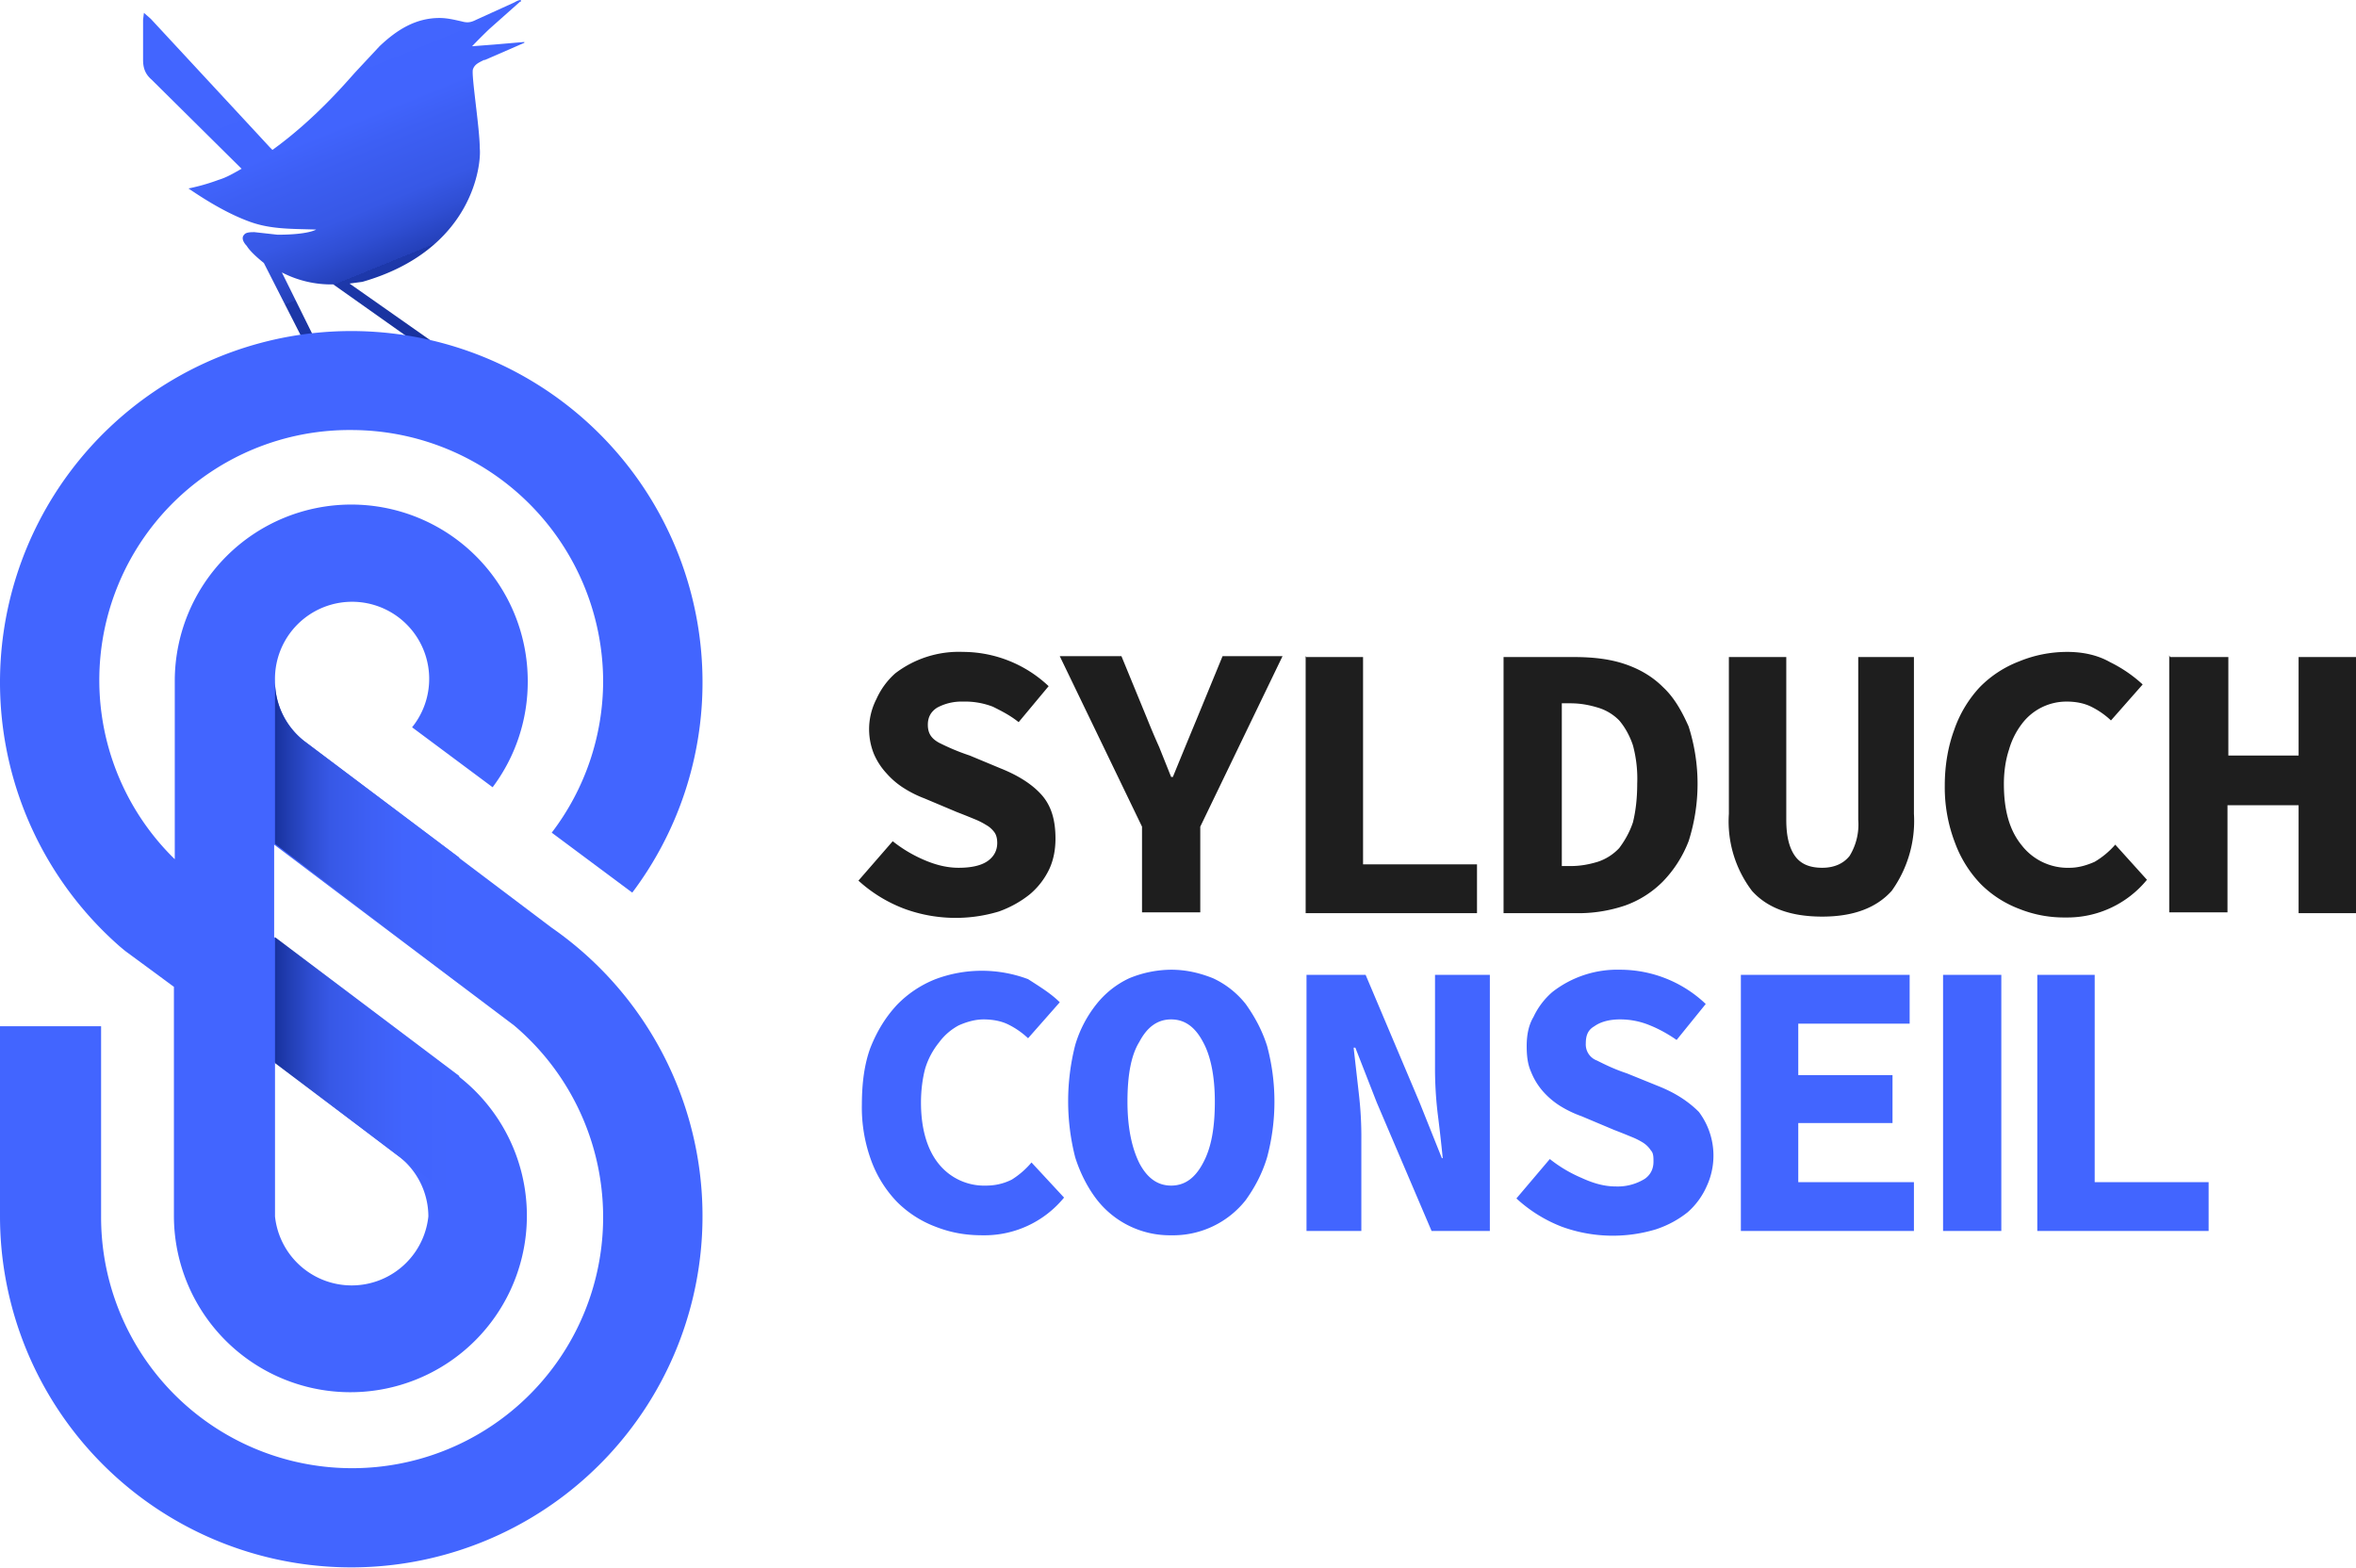 <svg xmlns="http://www.w3.org/2000/svg" fill="none" viewBox="0 0 275 183">
  <path fill="url(#a)" fill-rule="evenodd" d="m56.6 7 4.6-2v-.1l-3.5.3-2.6.2a68.5 68.5 0 0 1 2-2L60.7.2h.1a1.1 1.1 0 0 1 0-.2c-.3 0-.6.2-.8.3l-4.4 2c-.6.3-1 .4-1.7.2-.9-.2-1.7-.4-2.6-.4-2.8 0-5 1.4-7 3.3l-2.8 3c-1 1.1-4.7 5.5-9.7 9.1l-.3-.3-1.2-1.3L17.6 2.2l-.8-.7-.1.8V7c0 1 .3 1.7 1 2.3l10.5 10.4c-.9.5-1.7 1-2.7 1.3-1.6.6-3 .9-3.5 1 2.2 1.5 4.7 3 7.2 3.9 2.5.9 5 .8 7.7.9 0 0-.9.6-4.5.6l-2.7-.3c-.4 0-1 0-1.2.3-.4.4 0 1 .3 1.3.3.5 1 1.2 2 2l5.6 11 1.1-.6-4.6-9.3a12.5 12.5 0 0 0 6 1.4l10.6 7.5.3-.5.4-.5-9.4-6.6 1.5-.2C55.2 29.2 56.2 19.2 56 17.3c0-2.3-1-8.5-.8-9.2.2-.6.7-.8 1.3-1.1Z" clip-rule="evenodd"/>
  <path fill="#4265FF" d="M64.4 108.3 35.5 86.5a8.9 8.9 0 0 1-3.4-7 9 9 0 1 1 16 5.4l9.4 7a20.5 20.5 0 0 0 4.1-12.4 20.6 20.6 0 0 0-41.2 0v20.8A29.2 29.2 0 0 1 41 50.2a29.4 29.4 0 0 1 29.4 29.3 29.2 29.2 0 0 1-6 17.7l9.4 7A40.8 40.8 0 0 0 82 79.5a41 41 0 1 0-68 31l.6.5 3.4 2.5 2.3 1.7V142a20.6 20.6 0 1 0 33.3-16.3L32 109.4V98.6l28 21.1A29.3 29.3 0 1 1 11.8 142v-22.2H0V142a41 41 0 1 0 64.4-33.7Zm-18 26.5h-.1A8.9 8.9 0 0 1 50 142a9 9 0 0 1-17.9 0v-18l14.2 10.8Z"/>
  <path fill="url(#b)" d="M53.6 100.1 35.5 86.5a8.9 8.9 0 0 1-3.4-7v19l21.5 16.3V100Z"/>
  <path fill="url(#c)" d="m53.6 125.6-21.5-16.2v14.7l21.5 16.2v-14.7Z"/>
  <path fill="#4265FF" d="M100.6 129c0-2.6.3-4.8 1-6.7.8-2 1.8-3.6 3.1-5a12.8 12.8 0 0 1 4.5-3 15.4 15.4 0 0 1 10.8 0c1.4.9 2.7 1.7 3.7 2.7l-3.7 4.2a9.4 9.4 0 0 0-2.3-1.6c-.8-.4-1.8-.6-2.9-.6-1 0-2 .3-2.9.7a6.9 6.9 0 0 0-2.3 2 9 9 0 0 0-1.6 3c-.3 1.1-.5 2.5-.5 4 0 3 .7 5.5 2.1 7.2a6.8 6.8 0 0 0 5.5 2.5c1 0 2-.2 3-.7a9.8 9.8 0 0 0 2.3-2l3.8 4.1a12 12 0 0 1-9.5 4.4c-2 0-3.7-.3-5.5-1a12.7 12.7 0 0 1-4.5-2.9 13.8 13.8 0 0 1-3-4.8 18 18 0 0 1-1.1-6.6Zm36.1 15.2a10.8 10.8 0 0 1-8.7-4.2c-1-1.3-1.9-3-2.5-4.9a26.5 26.5 0 0 1 0-13.1 14 14 0 0 1 2.5-4.8 10.6 10.6 0 0 1 3.8-3 13 13 0 0 1 4.9-1c1.8 0 3.4.4 4.9 1a10.5 10.5 0 0 1 3.8 3c1 1.4 1.9 3 2.5 4.9a25.1 25.1 0 0 1 0 13c-.6 2-1.5 3.6-2.5 5a10.8 10.8 0 0 1-8.7 4.1Zm0-5.8c1.6 0 2.8-.9 3.7-2.6 1-1.8 1.4-4.2 1.4-7.2s-.5-5.4-1.4-7c-.9-1.7-2.1-2.6-3.7-2.6s-2.8.9-3.7 2.6c-1 1.6-1.4 4-1.4 7s.5 5.4 1.4 7.2c.9 1.7 2.1 2.6 3.7 2.6Zm15.8-24.6h6.9l6.3 14.9 2.6 6.5h.1a193 193 0 0 0-.6-5.3 45 45 0 0 1-.3-5.5v-10.6h6.4v29.9h-6.8l-6.4-15-2.5-6.4h-.2l.6 5.3a43 43 0 0 1 .3 5.5v10.6h-6.4v-30Zm28.4 21.5a16 16 0 0 0 3.7 2.2c1.3.6 2.6 1 4 1a6 6 0 0 0 3.4-.9c.7-.5 1-1.2 1-2 0-.5 0-1-.3-1.3a3 3 0 0 0-.9-.9 8.3 8.3 0 0 0-1.4-.7 72 72 0 0 0-2-.8l-3.8-1.6a13 13 0 0 1-2.5-1.2 9.2 9.2 0 0 1-2-1.7 7.9 7.9 0 0 1-1.4-2.3c-.4-.9-.5-1.9-.5-3 0-1.2.2-2.4.8-3.4a8.7 8.7 0 0 1 2.2-2.9 12.3 12.3 0 0 1 7.9-2.6 14.5 14.5 0 0 1 10 4l-3.4 4.2c-1-.7-2.1-1.3-3.1-1.7a9 9 0 0 0-3.5-.7c-1.3 0-2.3.3-3 .8-.7.4-1 1-1 2a2 2 0 0 0 1.3 2c1 .5 2 1 3.5 1.5l3.7 1.5c2 .8 3.5 1.8 4.7 3a8.5 8.5 0 0 1 .9 8.7 8.7 8.7 0 0 1-2.2 3c-1 .8-2.2 1.5-3.7 2a17.4 17.4 0 0 1-11-.3 16.7 16.7 0 0 1-5.3-3.3l3.9-4.6Zm22.3-21.5h19.7v5.7h-13v6h11v5.6h-11v6.9h13.5v5.7h-20.2v-30Zm34.6 0h6.7V138h13.3v5.7h-20v-30Zm-4.2 0h-6.8v29.9h6.8v-30Z"/>
  <path fill="#1E1E1E" d="M104.2 98.2a16 16 0 0 0 3.7 2.2c1.4.6 2.7.9 4 .9 1.6 0 2.7-.3 3.4-.8s1.1-1.2 1.1-2.1c0-.5-.1-.9-.3-1.2a3 3 0 0 0-1-.9 8.5 8.5 0 0 0-1.4-.7 79 79 0 0 0-2-.8l-3.8-1.6a13 13 0 0 1-2.4-1.2 9.2 9.2 0 0 1-2-1.7A7.9 7.9 0 0 1 102 88a7.7 7.7 0 0 1 .3-6.4 8.8 8.8 0 0 1 2.2-3 12.2 12.2 0 0 1 7.9-2.5 14.6 14.6 0 0 1 10 4l-3.5 4.2c-1-.8-2-1.3-3-1.8a9 9 0 0 0-3.5-.6 6 6 0 0 0-3 .7c-.8.5-1.1 1.2-1.1 2 0 1 .4 1.6 1.3 2.1 1 .5 2.1 1 3.6 1.5l3.6 1.5c2 .8 3.6 1.8 4.7 3 1.2 1.3 1.7 3 1.7 5.2 0 1.2-.2 2.4-.7 3.5a8.7 8.7 0 0 1-2.3 3c-1 .8-2.2 1.5-3.6 2a17.4 17.4 0 0 1-11-.3 16.7 16.7 0 0 1-5.4-3.3l4-4.6Zm29.1-1.7-9.6-19.9h7.2l3 7.3a85.7 85.7 0 0 0 1.4 3.3l1.4 3.5h.2a1235.8 1235.8 0 0 1 2.8-6.8l3-7.3h7l-9.6 19.9v10h-6.8v-10Zm19-19.8h6.8v24.2h13.3v5.7h-20v-30Zm23.2 0h8.2c2.1 0 4.1.2 5.9.8 1.8.6 3.3 1.5 4.5 2.7 1.3 1.2 2.2 2.8 3 4.6a22 22 0 0 1 0 13.4 14 14 0 0 1-3 4.7 11.8 11.8 0 0 1-4.4 2.8 17 17 0 0 1-5.7.9h-8.5v-30Zm7.8 24.4c1.2 0 2.2-.2 3.2-.5A6 6 0 0 0 189 99c.6-.8 1.2-1.8 1.6-3 .3-1.2.5-2.7.5-4.5a15 15 0 0 0-.5-4.5c-.4-1.2-1-2.2-1.6-2.9a5.8 5.8 0 0 0-2.5-1.5c-1-.3-2-.5-3.2-.5h-1v19h1Zm18.5-24.4h6.7v19c0 1.8.3 3.2 1 4.2s1.8 1.4 3.2 1.4c1.4 0 2.5-.5 3.2-1.4a7 7 0 0 0 1-4.2v-19h6.5V95a14 14 0 0 1-2.6 9c-1.8 2-4.5 3-8.1 3-3.7 0-6.4-1-8.2-3a13.4 13.4 0 0 1-2.7-9V76.7Zm25.2 15c0-2.4.4-4.6 1.1-6.5a14 14 0 0 1 3-5 12.9 12.9 0 0 1 4.6-3c1.7-.7 3.6-1.1 5.6-1.1 1.9 0 3.6.4 5 1.2a16 16 0 0 1 3.8 2.6l-3.7 4.2a9.5 9.5 0 0 0-2.3-1.6c-.8-.4-1.8-.6-2.8-.6a6.5 6.5 0 0 0-5.3 2.6 9 9 0 0 0-1.5 3c-.4 1.2-.6 2.6-.6 4 0 3.2.7 5.5 2.1 7.2a6.8 6.8 0 0 0 5.6 2.6c1 0 2-.3 2.9-.7a9.8 9.8 0 0 0 2.4-2l3.7 4.1a12 12 0 0 1-9.5 4.4 14 14 0 0 1-5.4-1 12.7 12.7 0 0 1-4.5-2.9 13.8 13.8 0 0 1-3-4.8 18 18 0 0 1-1.2-6.6Zm26.3-15h6.8v11.5h8.2V76.7h6.7v29.9h-6.7V94H260v12.5h-6.8v-30Z"/>
  <defs>
    <linearGradient id="a" x1="38.6" x2="51.3" y1="4.3" y2="35.5" gradientUnits="userSpaceOnUse">
      <stop stop-color="#4265FF"/>
      <stop offset=".3" stop-color="#4164FD"/>
      <stop offset=".4" stop-color="#3D5FF4"/>
      <stop offset=".6" stop-color="#3758E6"/>
      <stop offset=".7" stop-color="#2F4ED3"/>
      <stop offset=".8" stop-color="#2440B9"/>
      <stop offset=".8" stop-color="#1D38AA"/>
      <stop offset="1" stop-color="#18329E"/>
    </linearGradient>
    <linearGradient id="b" x1="53.6" x2="32.1" y1="97.1" y2="97.1" gradientUnits="userSpaceOnUse">
      <stop stop-color="#4265FF"/>
      <stop offset=".3" stop-color="#4164FD"/>
      <stop offset=".5" stop-color="#3D5FF4"/>
      <stop offset=".7" stop-color="#3758E6"/>
      <stop offset=".8" stop-color="#2F4ED3"/>
      <stop offset=".9" stop-color="#2441B9"/>
      <stop offset="1" stop-color="#18329E"/>
    </linearGradient>
    <linearGradient id="c" x1="53.6" x2="32.1" y1="124.8" y2="124.8" gradientUnits="userSpaceOnUse">
      <stop stop-color="#4265FF"/>
      <stop offset=".3" stop-color="#4164FD"/>
      <stop offset=".5" stop-color="#3D5FF4"/>
      <stop offset=".7" stop-color="#3758E6"/>
      <stop offset=".8" stop-color="#2F4ED3"/>
      <stop offset=".9" stop-color="#2441B9"/>
      <stop offset="1" stop-color="#18329E"/>
    </linearGradient>
  </defs>
</svg>
